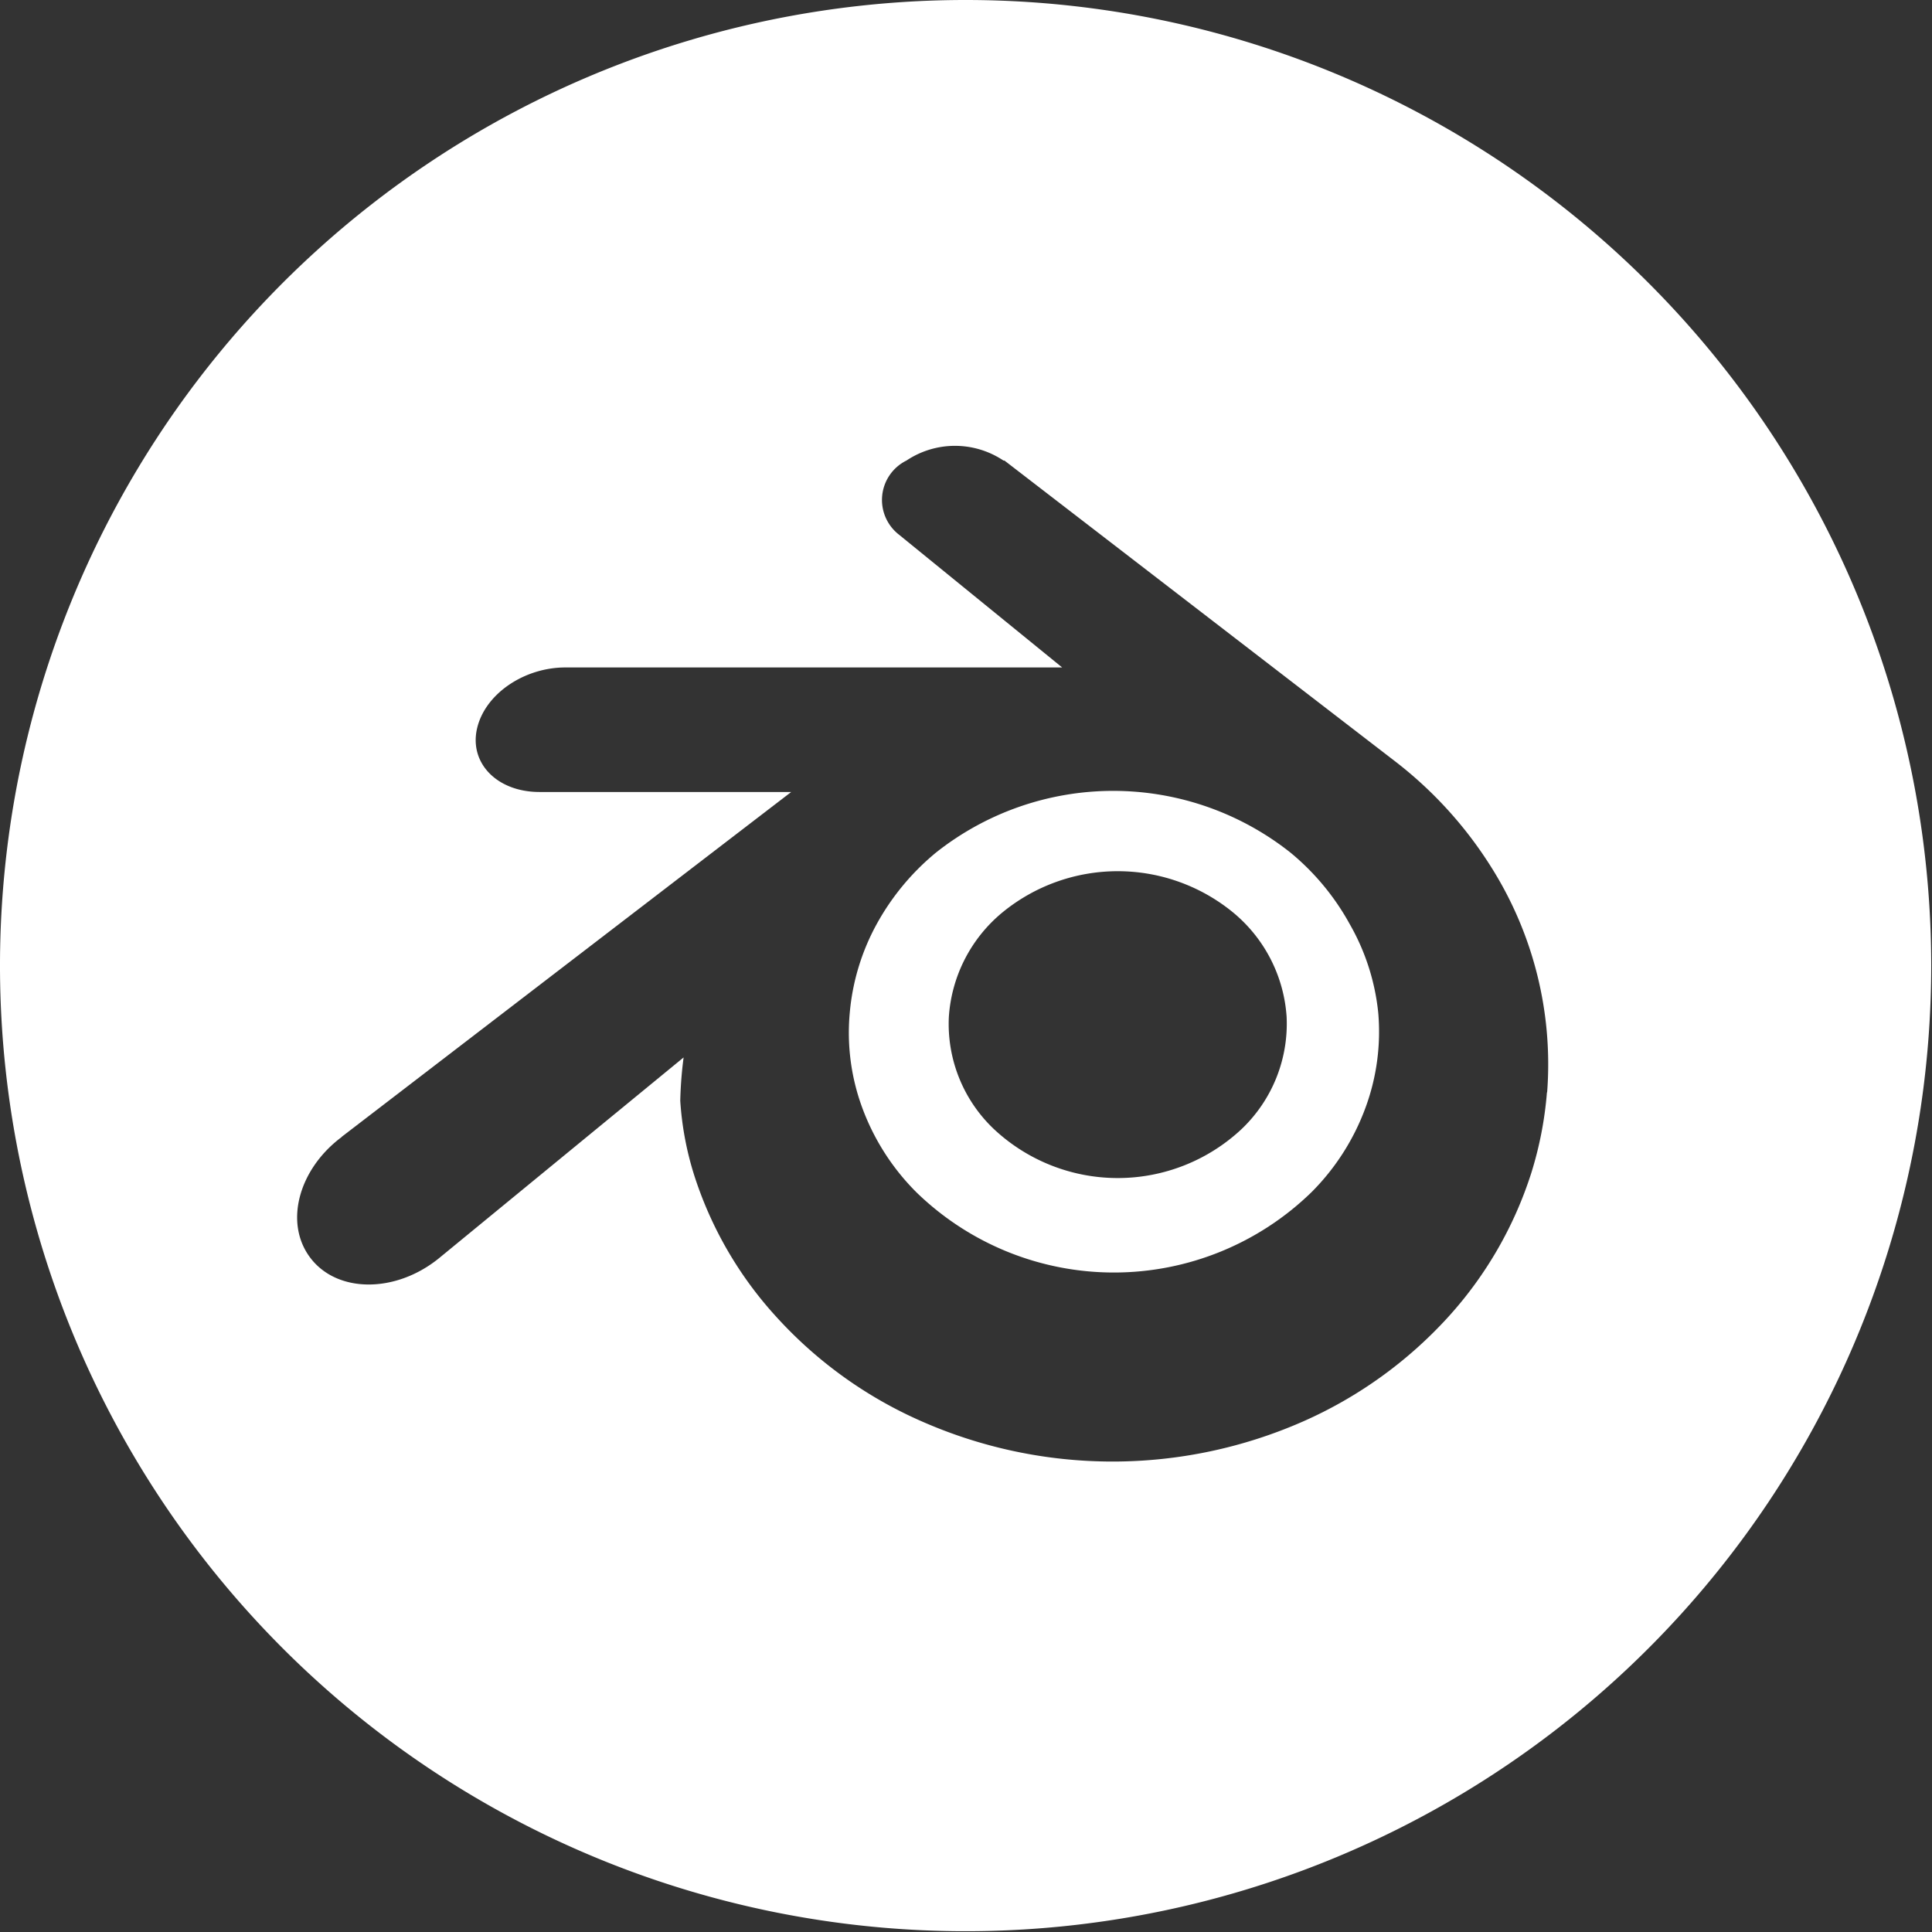 <svg xmlns="http://www.w3.org/2000/svg" viewBox="0 0 98.04 98.04"><rect x="0" y="0" width="98.04" height="98.04" fill="#333333" stroke="none"/><defs><style>.cls-1{fill:#fff;}</style></defs><g id="Layer_2" data-name="Layer 2"><g id="BLENDER"><path class="cls-1" d="M68.49,46.89a12.48,12.48,0,0,0-3-3.62,14.48,14.48,0,0,0-18,0,12.48,12.48,0,0,0-3,3.62,11.44,11.44,0,0,0-1.37,4.52,11,11,0,0,0,.63,4.79,11.84,11.84,0,0,0,2.74,4.29,14.37,14.37,0,0,0,20.07,0,11.83,11.83,0,0,0,2.74-4.3,11.14,11.14,0,0,0,.64-4.79A11.36,11.36,0,0,0,68.49,46.89ZM63,57.3a9.19,9.19,0,0,1-12.56,0,7.35,7.35,0,0,1-2.29-5.7,7.51,7.51,0,0,1,2.72-5.3,9.23,9.23,0,0,1,11.7,0,7.51,7.51,0,0,1,2.72,5.3A7.38,7.38,0,0,1,63,57.3Z"/><path class="cls-1" d="M49,0A49,49,0,1,0,98,49,49,49,0,0,0,49,0ZM78.5,55.43a18.63,18.63,0,0,1-.79,4.08,19.83,19.83,0,0,1-4.21,7.31,21.93,21.93,0,0,1-7.37,5.31,24,24,0,0,1-19.35,0,21.74,21.74,0,0,1-7.37-5.29,19.4,19.4,0,0,1-4.21-7.29,15.86,15.86,0,0,1-.68-3.69,20.24,20.24,0,0,1,.17-2.2L22.25,63.87c-2.18,1.75-5.1,1.75-6.47,0s-.66-4.47,1.49-6.12a.27.27,0,0,0,.08-.07l22.8-17.49-12.77,0h0c-2.16,0-3.58-1.47-3.17-3.23s2.4-3.09,4.48-3.09h0l25.21,0-8.27-6.73h0A2.23,2.23,0,0,1,46,23.37a4.43,4.43,0,0,1,4.92,0l.05,0L70.79,38.63h0a20.6,20.6,0,0,1,4.9,5.4,18.74,18.74,0,0,1,2.82,11.4Z"/></g></g></svg>